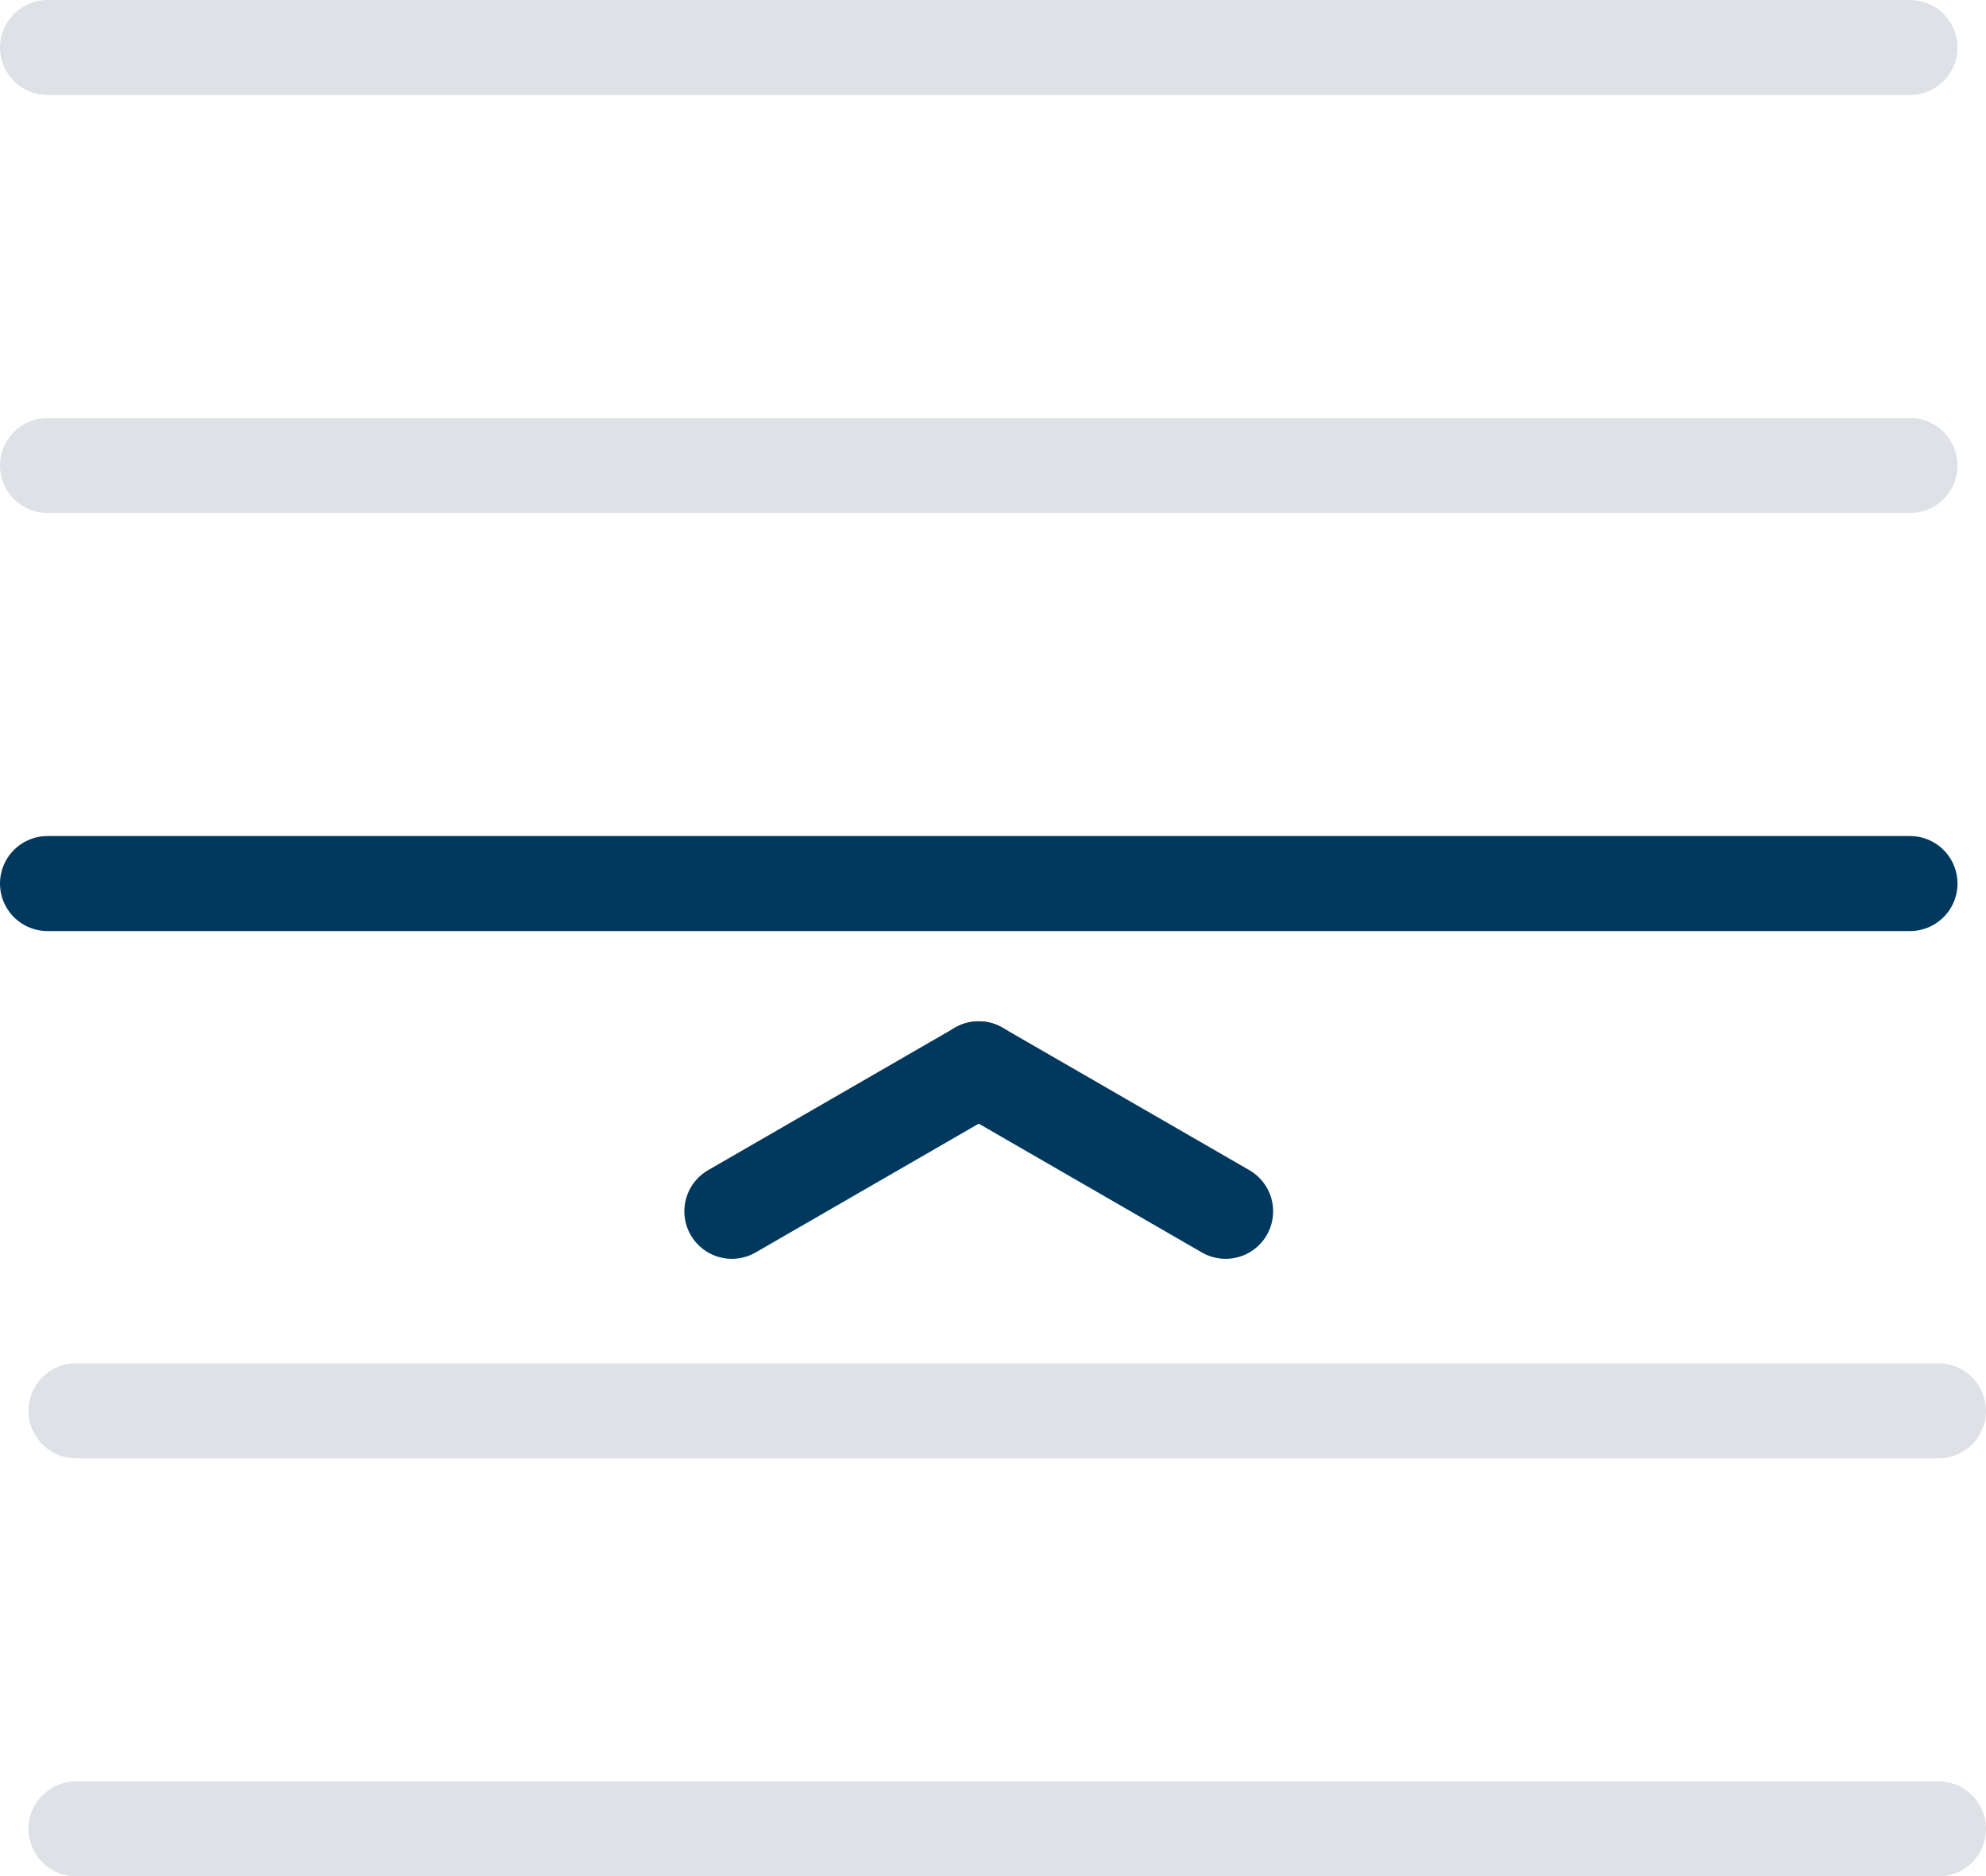 <svg xmlns="http://www.w3.org/2000/svg" width="104.5" height="98.75" viewBox="0 0 104.5 98.75">
    <g id="Komponente_21_1" data-name="Komponente 21 – 1" transform="translate(2.5 2.5)">
        <line id="Linie_37" data-name="Linie 37" x2="98" transform="translate(0 22)" fill="none" stroke="#dee2e6" stroke-linecap="round" stroke-width="5"/>
        <line id="Linie_38" data-name="Linie 38" x2="98" fill="none" stroke="#dee2e6" stroke-linecap="round" stroke-width="5"/>
        <line id="Linie_39" data-name="Linie 39" x2="98" transform="translate(0 44)" fill="none" stroke="#00385e" stroke-linecap="round" stroke-width="5"/>
        <line id="Linie_40" data-name="Linie 40" y1="15" transform="translate(61.99 61.25) rotate(120)" fill="none" stroke="#00385e" stroke-linecap="round" stroke-width="5"/>
        <line id="Linie_41" data-name="Linie 41" y2="15" transform="translate(49 53.75) rotate(60)" fill="none" stroke="#00385e" stroke-linecap="round" stroke-width="5"/>
        <line id="Linie_65" data-name="Linie 65" x2="98" transform="translate(1.5 93.75)" fill="none" stroke="#dee2e6" stroke-linecap="round" stroke-width="5"/>
        <line id="Linie_66" data-name="Linie 66" x2="98" transform="translate(1.5 71.75)" fill="none" stroke="#dee2e6" stroke-linecap="round" stroke-width="5"/>
    </g>
</svg>
